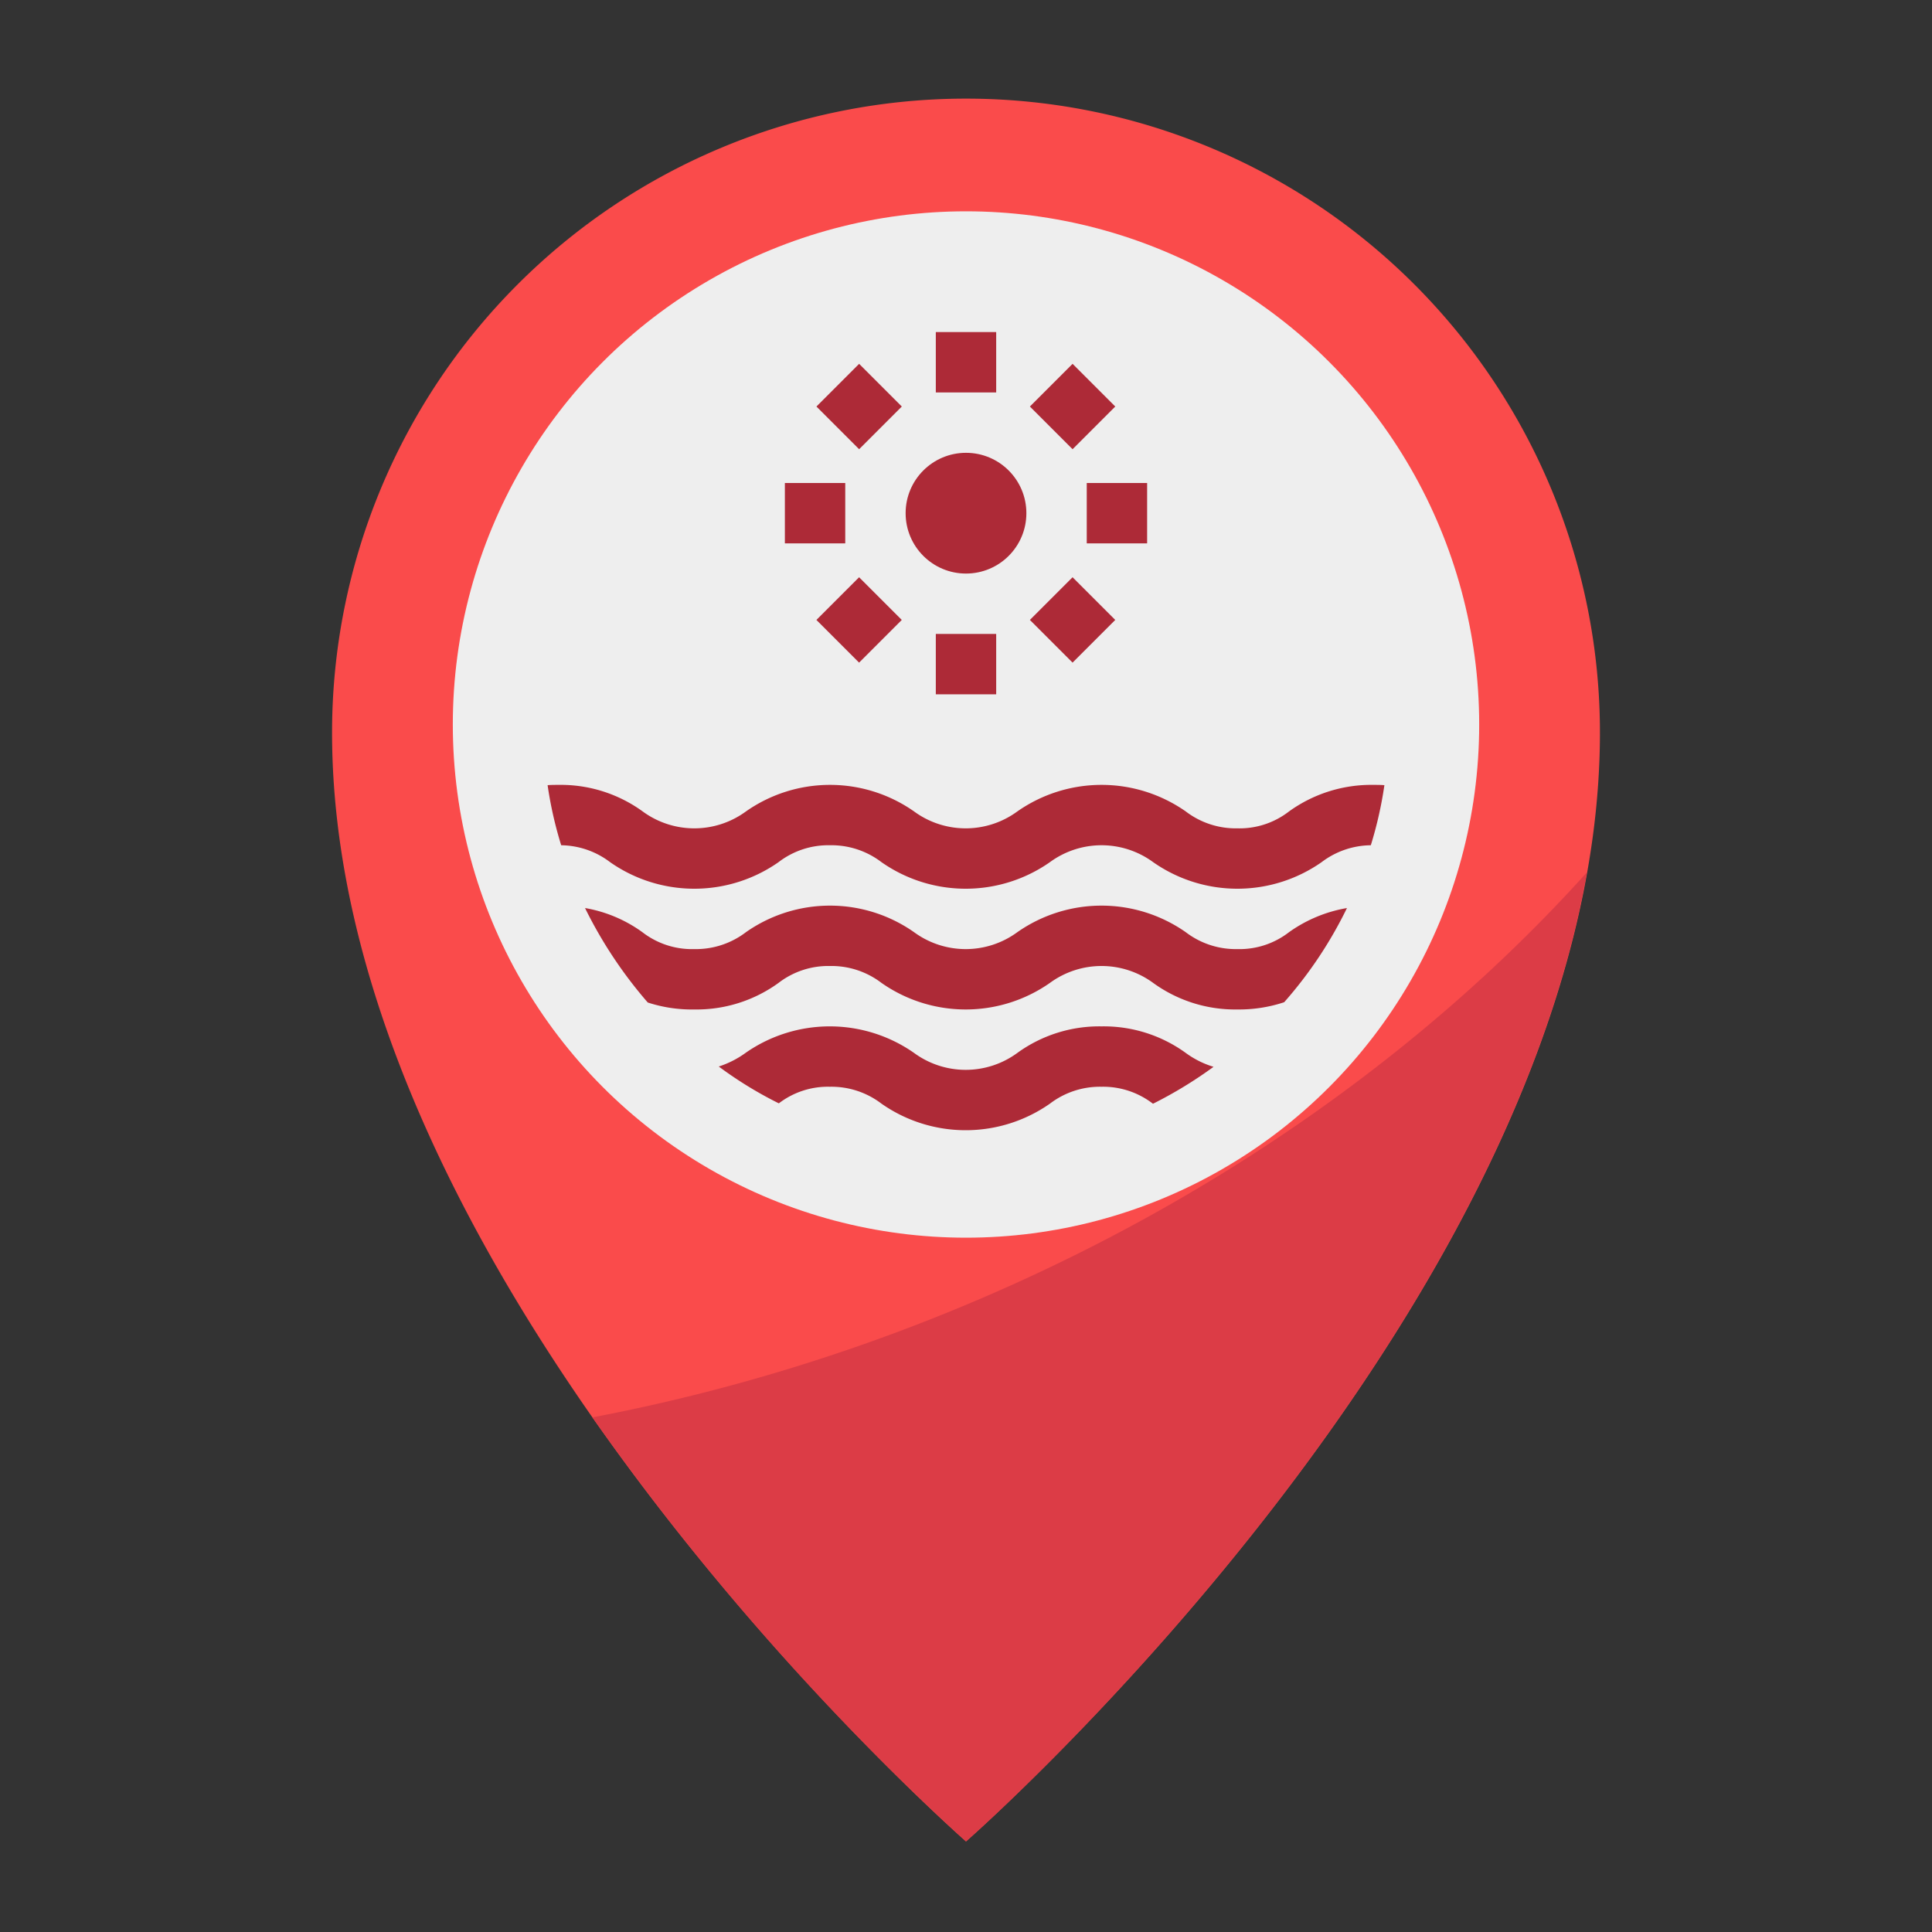 <svg height="512" viewBox="0 0 64 64" width="512" xmlns="http://www.w3.org/2000/svg"><rect x="0" y="0" width="64" height="64" fill="#333333" stroke="none"/><g id="Flat"><path d="m53 24.267c0 18.366-21 36.733-21 36.733s-21-18.367-21-36.733a21 21 0 1 1 42 0z" fill="#fa4b4b"/><path d="m19.625 46.953a86.778 86.778 0 0 0 12.375 14.047s17.6-15.4 20.567-32.1c-8.144 9.04-20.061 15.6-32.942 18.053z" fill="#dc3c46"/><circle cx="32" cy="24" fill="#eee" r="17"/><g fill="#ad2a37"><circle cx="32" cy="17" r="2"/><path d="m26 16h2v2h-2z"/><path d="m36 16h2v2h-2z"/><path d="m27.464 19.535h2v2h-2z" transform="matrix(.707 -.707 .707 .707 -6.184 26.142)"/><path d="m34.536 12.465h2v2h-2z" transform="matrix(.707 -.707 .707 .707 .887 29.071)"/><path d="m31 21h2v2h-2z"/><path d="m31 11h2v2h-2z"/><path d="m34.536 19.535h2v2h-2z" transform="matrix(.707 -.707 .707 .707 -4.112 31.142)"/><path d="m27.464 12.465h2v2h-2z" transform="matrix(.707 -.707 .707 .707 -1.184 24.071)"/><path d="m36.49 34a4.626 4.626 0 0 0 -2.79.88 2.891 2.891 0 0 1 -3.42 0 4.87 4.87 0 0 0 -5.57-.01 3.2 3.2 0 0 1 -.9.46 13.1 13.1 0 0 0 1.99 1.22 2.668 2.668 0 0 1 1.69-.55 2.731 2.731 0 0 1 1.71.56 4.863 4.863 0 0 0 5.58 0 2.731 2.731 0 0 1 1.71-.56 2.7 2.7 0 0 1 1.7.56h.01a14.058 14.058 0 0 0 2-1.22 3.053 3.053 0 0 1 -.92-.46 4.626 4.626 0 0 0 -2.79-.88z"/><path d="m40.99 31.44a2.731 2.731 0 0 1 -1.71-.56 4.863 4.863 0 0 0 -5.58 0 2.891 2.891 0 0 1 -3.42 0 4.847 4.847 0 0 0 -5.57 0 2.731 2.731 0 0 1 -1.71.56 2.681 2.681 0 0 1 -1.72-.56 4.559 4.559 0 0 0 -1.9-.8 14.587 14.587 0 0 0 2.07 3.12l.01.01a4.717 4.717 0 0 0 1.54.23 4.626 4.626 0 0 0 2.79-.88 2.7 2.7 0 0 1 1.7-.56 2.731 2.731 0 0 1 1.71.56 4.863 4.863 0 0 0 5.58 0 2.891 2.891 0 0 1 3.42 0 4.626 4.626 0 0 0 2.79.88 4.758 4.758 0 0 0 1.55-.24 13.915 13.915 0 0 0 2.08-3.12 4.659 4.659 0 0 0 -1.92.8 2.672 2.672 0 0 1 -1.71.56z"/><path d="m45.5 26a4.66 4.66 0 0 0 -2.8.88 2.672 2.672 0 0 1 -1.71.56 2.731 2.731 0 0 1 -1.71-.56 4.863 4.863 0 0 0 -5.58 0 2.891 2.891 0 0 1 -3.42 0 4.847 4.847 0 0 0 -5.57 0 2.891 2.891 0 0 1 -3.42 0 4.626 4.626 0 0 0 -2.79-.88c-.12 0-.24 0-.36.01a13.065 13.065 0 0 0 .45 1.99 2.733 2.733 0 0 1 1.62.56 4.863 4.863 0 0 0 5.58 0 2.7 2.7 0 0 1 1.7-.56 2.731 2.731 0 0 1 1.71.56 4.863 4.863 0 0 0 5.58 0 2.891 2.891 0 0 1 3.42 0 4.863 4.863 0 0 0 5.58 0 2.741 2.741 0 0 1 1.63-.56 13.065 13.065 0 0 0 .45-1.99c-.12-.01-.24-.01-.36-.01z"/></g></g></svg>